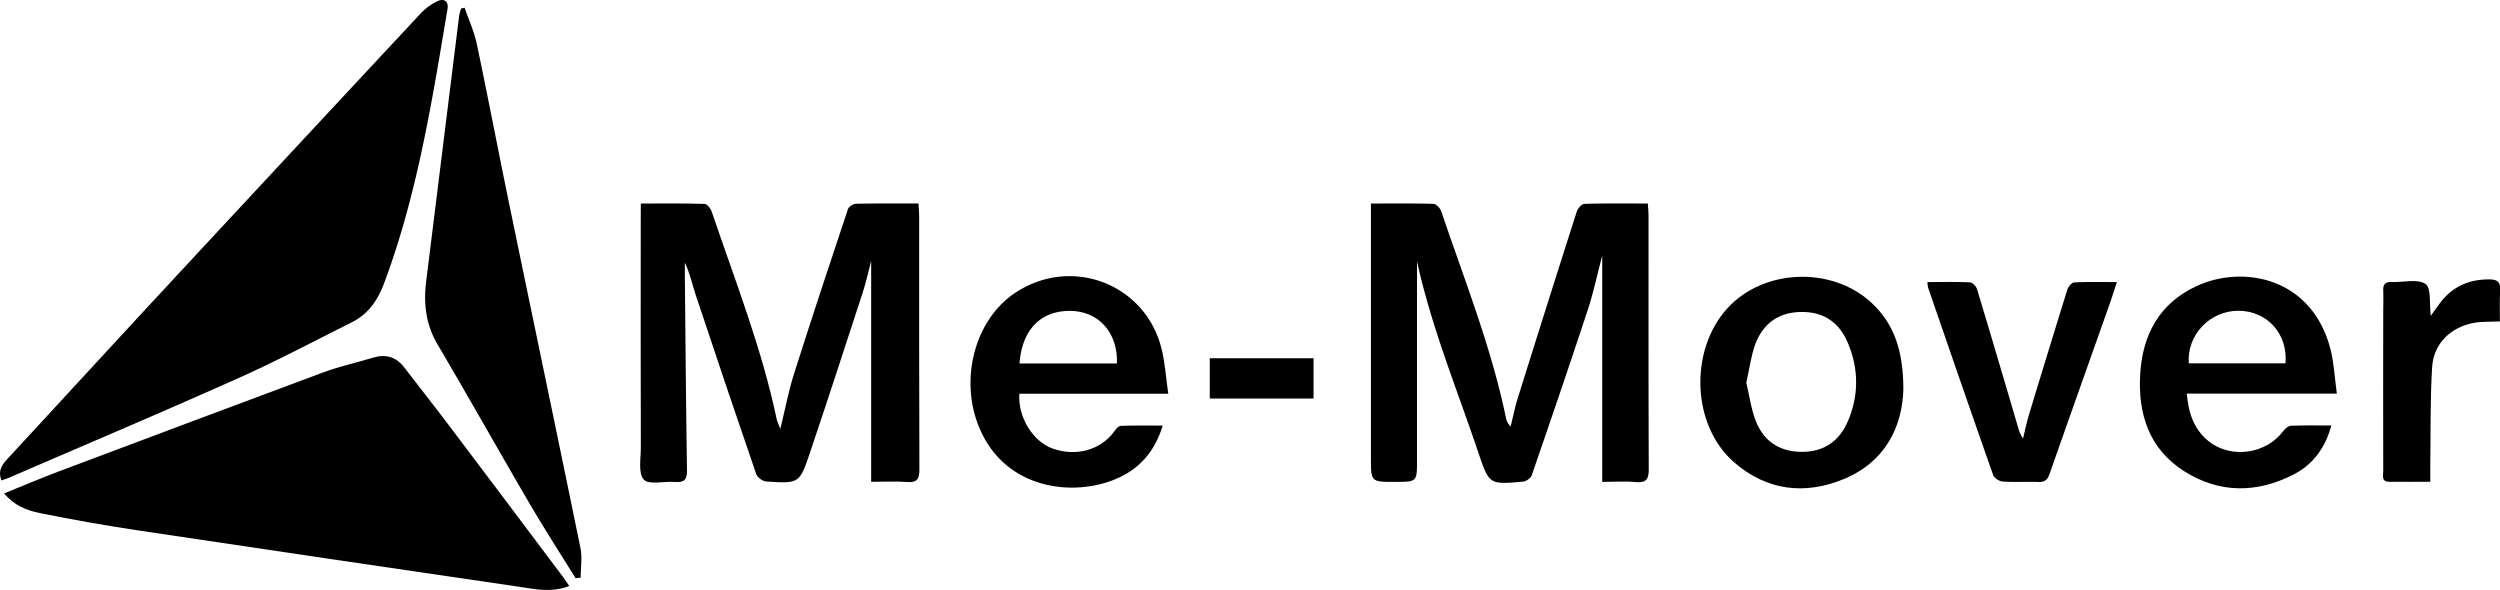 <svg id="Layer_1" data-name="Layer 1" xmlns="http://www.w3.org/2000/svg" width="1607.06" height="379.23" viewBox="0 0 1607.06 379.23">
  <g>
    <path d="M365.91,376.69c-11.63,4.53-22.37,1.93-32.92.39Q210.33,359.17,87.73,340.8c-20.82-3.13-41.57-6.84-62.21-11C17.25,328.13,9.13,325,2.65,317.17c12.3-5,23.68-9.83,35.26-14.19q85-32,170.17-63.71c10.3-3.81,21.14-6.14,31.67-9.34,8.34-2.54,15-.49,20.27,6.44,9.14,12,18.52,23.77,27.6,35.79q37.22,49.26,74.25,98.65C363.13,372.48,364.25,374.26,365.91,376.69Z"/>
    <path d="M1,308.87C-1.82,302.09,2,298,5.7,294q43.11-46.74,86.23-93.48Q180.88,104.64,270.08,9A36.68,36.68,0,0,1,281.41.66c3.92-1.76,7.13,0,6.24,5.28-10,59.66-19.49,119.45-40.87,176.5-4,10.62-10.17,19.53-20.65,24.75C201.94,219.25,178.05,232,153.39,243c-48.32,21.62-97.08,42.25-145.67,63.27C5.57,307.24,3.33,308,1,308.87Z"/>
    <path d="M411.93,130.83c14.28,0,27.65-.18,41,.24,1.63.05,3.93,3,4.62,5.08,14.93,44.15,32.14,87.58,41.74,133.39.32,1.52,1.1,2.94,2.32,6.14,3.21-13.05,5.36-24.54,8.87-35.6,11.21-35.31,22.87-70.48,34.6-105.63.53-1.59,3.3-3.44,5.06-3.48,13.16-.29,26.34-.16,40.28-.16.17,3,.45,5.5.45,8,0,54.31-.08,108.62.14,162.93,0,6.19-1.47,8.61-8,8.1-7.34-.56-14.74-.13-23-.13v-142c-1.64,6.23-3.15,13.32-5.38,20.18-11.25,34.55-22.5,69.1-34.11,103.53-6.54,19.41-6.86,19.45-27.92,18.1-2.31-.15-5.73-2.6-6.47-4.73q-19.81-57.65-39-115.51c-2.24-6.73-3.64-13.72-6.89-20.49,0,2.9,0,5.8,0,8.69.42,41.63.72,83.25,1.38,124.87.1,6.18-2,7.94-7.84,7.45-6.87-.57-16.7,2.06-19.93-1.5-3.7-4.08-1.9-13.43-1.91-20.49q-.15-73.57-.05-147.15Z"/>
    <path d="M881.16,130.83c14.1,0,27.24-.18,40.36.22,1.74.06,4.27,2.84,5,4.86,14.8,44,32.12,87.12,41.55,132.74a10.39,10.39,0,0,0,3,5.54c1.54-6.21,2.78-12.51,4.69-18.61q18.74-59.88,37.85-119.65c.64-2,3.15-4.82,4.87-4.88,13.37-.4,26.76-.22,40.8-.22.18,3.17.44,5.71.44,8.25,0,54.1-.07,108.19.14,162.28,0,6.3-1.27,9.16-8.26,8.53s-14.26-.14-21.66-.14V164.37c-3.34,12.68-5.74,24.09-9.37,35.11-11.67,35.43-23.75,70.73-35.92,106-.63,1.83-3.48,3.92-5.46,4.1-21.82,2-21.94,1.92-28.89-18.71-13.75-40.77-30.16-80.7-39.42-122.91-.25-1.11-1-2.12,0-3.05v131c0,13.86,0,13.86-14.17,13.86-15.45,0-15.45,0-15.45-15.44V130.83Z"/>
    <path d="M370,371.68c-9.92-16-20.17-31.9-29.69-48.18-19.8-33.87-39-68.11-58.94-101.89-7.63-12.92-9.2-26.36-7.42-40.7Q284.55,95.47,295.18,10a30.8,30.8,0,0,1,1.25-4.53l2.24-.5c2.65,7.73,6.15,15.29,7.82,23.23C313.93,63.56,320.68,99,328,134.39,343,207,358.25,279.52,373.1,352.14c1.26,6.16.17,12.8.17,19.21Z"/>
    <path d="M1502.18,253h-96.46c1.1,12.65,4.65,23.21,14.2,30.76,14.42,11.41,37,8,47.86-6.72,1.13-1.54,3.18-3.29,4.87-3.36,8.31-.35,16.65-.16,26-.16-4,14.64-11.94,25.17-24.25,31.48-23.69,12.15-47.83,12.27-70.5-2.19-22.48-14.34-29.62-36.78-28.15-62.17s12.34-45.73,36.32-56.78c30-13.83,74.51-5.49,86.16,41.16C1500.36,233.7,1500.77,242.8,1502.18,253Zm-33-19.44c1.58-19-11.78-33.69-30.17-33.79s-33.31,15.48-32,33.79Z"/>
    <path d="M751,253.12H655.29c-1.12,14.88,8.64,30.61,21.16,35.14,15.22,5.51,31.11,1.09,39.87-11,1-1.44,2.63-3.46,4-3.51,8.75-.33,17.52-.17,27.11-.17-5.19,16.87-15,27.89-29.94,34.25-27.63,11.79-71.12,6.93-87.83-32.51-13.15-31-3.24-69.46,22.64-86.9,36.21-24.41,84.47-6,94.51,36.31C748.91,233.49,749.49,242.57,751,253.12Zm-33-19.48c.72-19.75-11.78-33.66-30-33.81-16.61-.13-30.71,9.3-32.67,33.81Z"/>
    <path d="M1223.53,250.48c-.72,23.59-11.34,46.3-38.3,57.47-25.1,10.4-49.6,7.47-70.61-10.86-27.08-23.63-28.89-71.7-4.28-98.86,23-25.34,66.76-27.33,92.38-3.89C1217.81,208.14,1223.55,226,1223.53,250.48Zm-101-4.59c2,8.14,3.05,16.78,6.11,24.67,5.07,13,15.18,19.83,29.53,19.9s24.19-6.88,29.71-19.73c7-16.38,7-33.09.29-49.56-5.34-13.2-15-20.67-29.8-20.64-14.41,0-25,6.91-30.16,21.1C1125.53,229.16,1124.53,237.32,1122.58,245.89Z"/>
    <path d="M1239,181.31c9.43,0,18.46-.22,27.46.21,1.59.07,3.89,2.58,4.43,4.39,8.65,28.57,17.08,57.21,25.51,85.85,1,3.31,1.64,6.72,4.06,10.11,1.22-4.95,2.21-10,3.69-14.84q12.23-40.47,24.78-80.83c.59-1.89,2.81-4.57,4.39-4.65,8.77-.45,17.57-.22,27.47-.22-1.82,5.49-3.2,10-4.76,14.37-12.83,36.27-25.74,72.51-38.46,108.82-1.3,3.7-3,5.47-7.1,5.31-7.66-.29-15.36.23-23-.28-2.2-.14-5.5-2.17-6.18-4.08-14.14-40.12-28-80.34-41.85-120.54A21.89,21.89,0,0,1,1239,181.31Z"/>
    <path d="M1607,206.62c-6.5.31-11.59,0-16.48.88-15,2.63-26.15,13.3-27.08,28.42-1.3,21.19-.9,42.48-1.2,63.73,0,3,0,6.09,0,10.05-9.45,0-18,.1-26.55,0-5.08-.08-3.68-4.15-3.69-6.93q-.11-51.27,0-102.52c0-4.54.18-9.09,0-13.62-.2-4.09,1.55-5.5,5.52-5.35,7.4.29,16.56-2.23,21.66,1.26,3.81,2.6,2.39,12.82,3.4,20.47,2.29-3.17,4.22-6,6.32-8.75,8.08-10.44,18.91-14.92,32-14.64,4.44.1,6.48,1.8,6.29,6.49C1606.77,192.92,1607,199.79,1607,206.62Z"/>
    <path d="M777.68,230.29h66.69v25.89H777.68Z"/>
  </g>
</svg>
